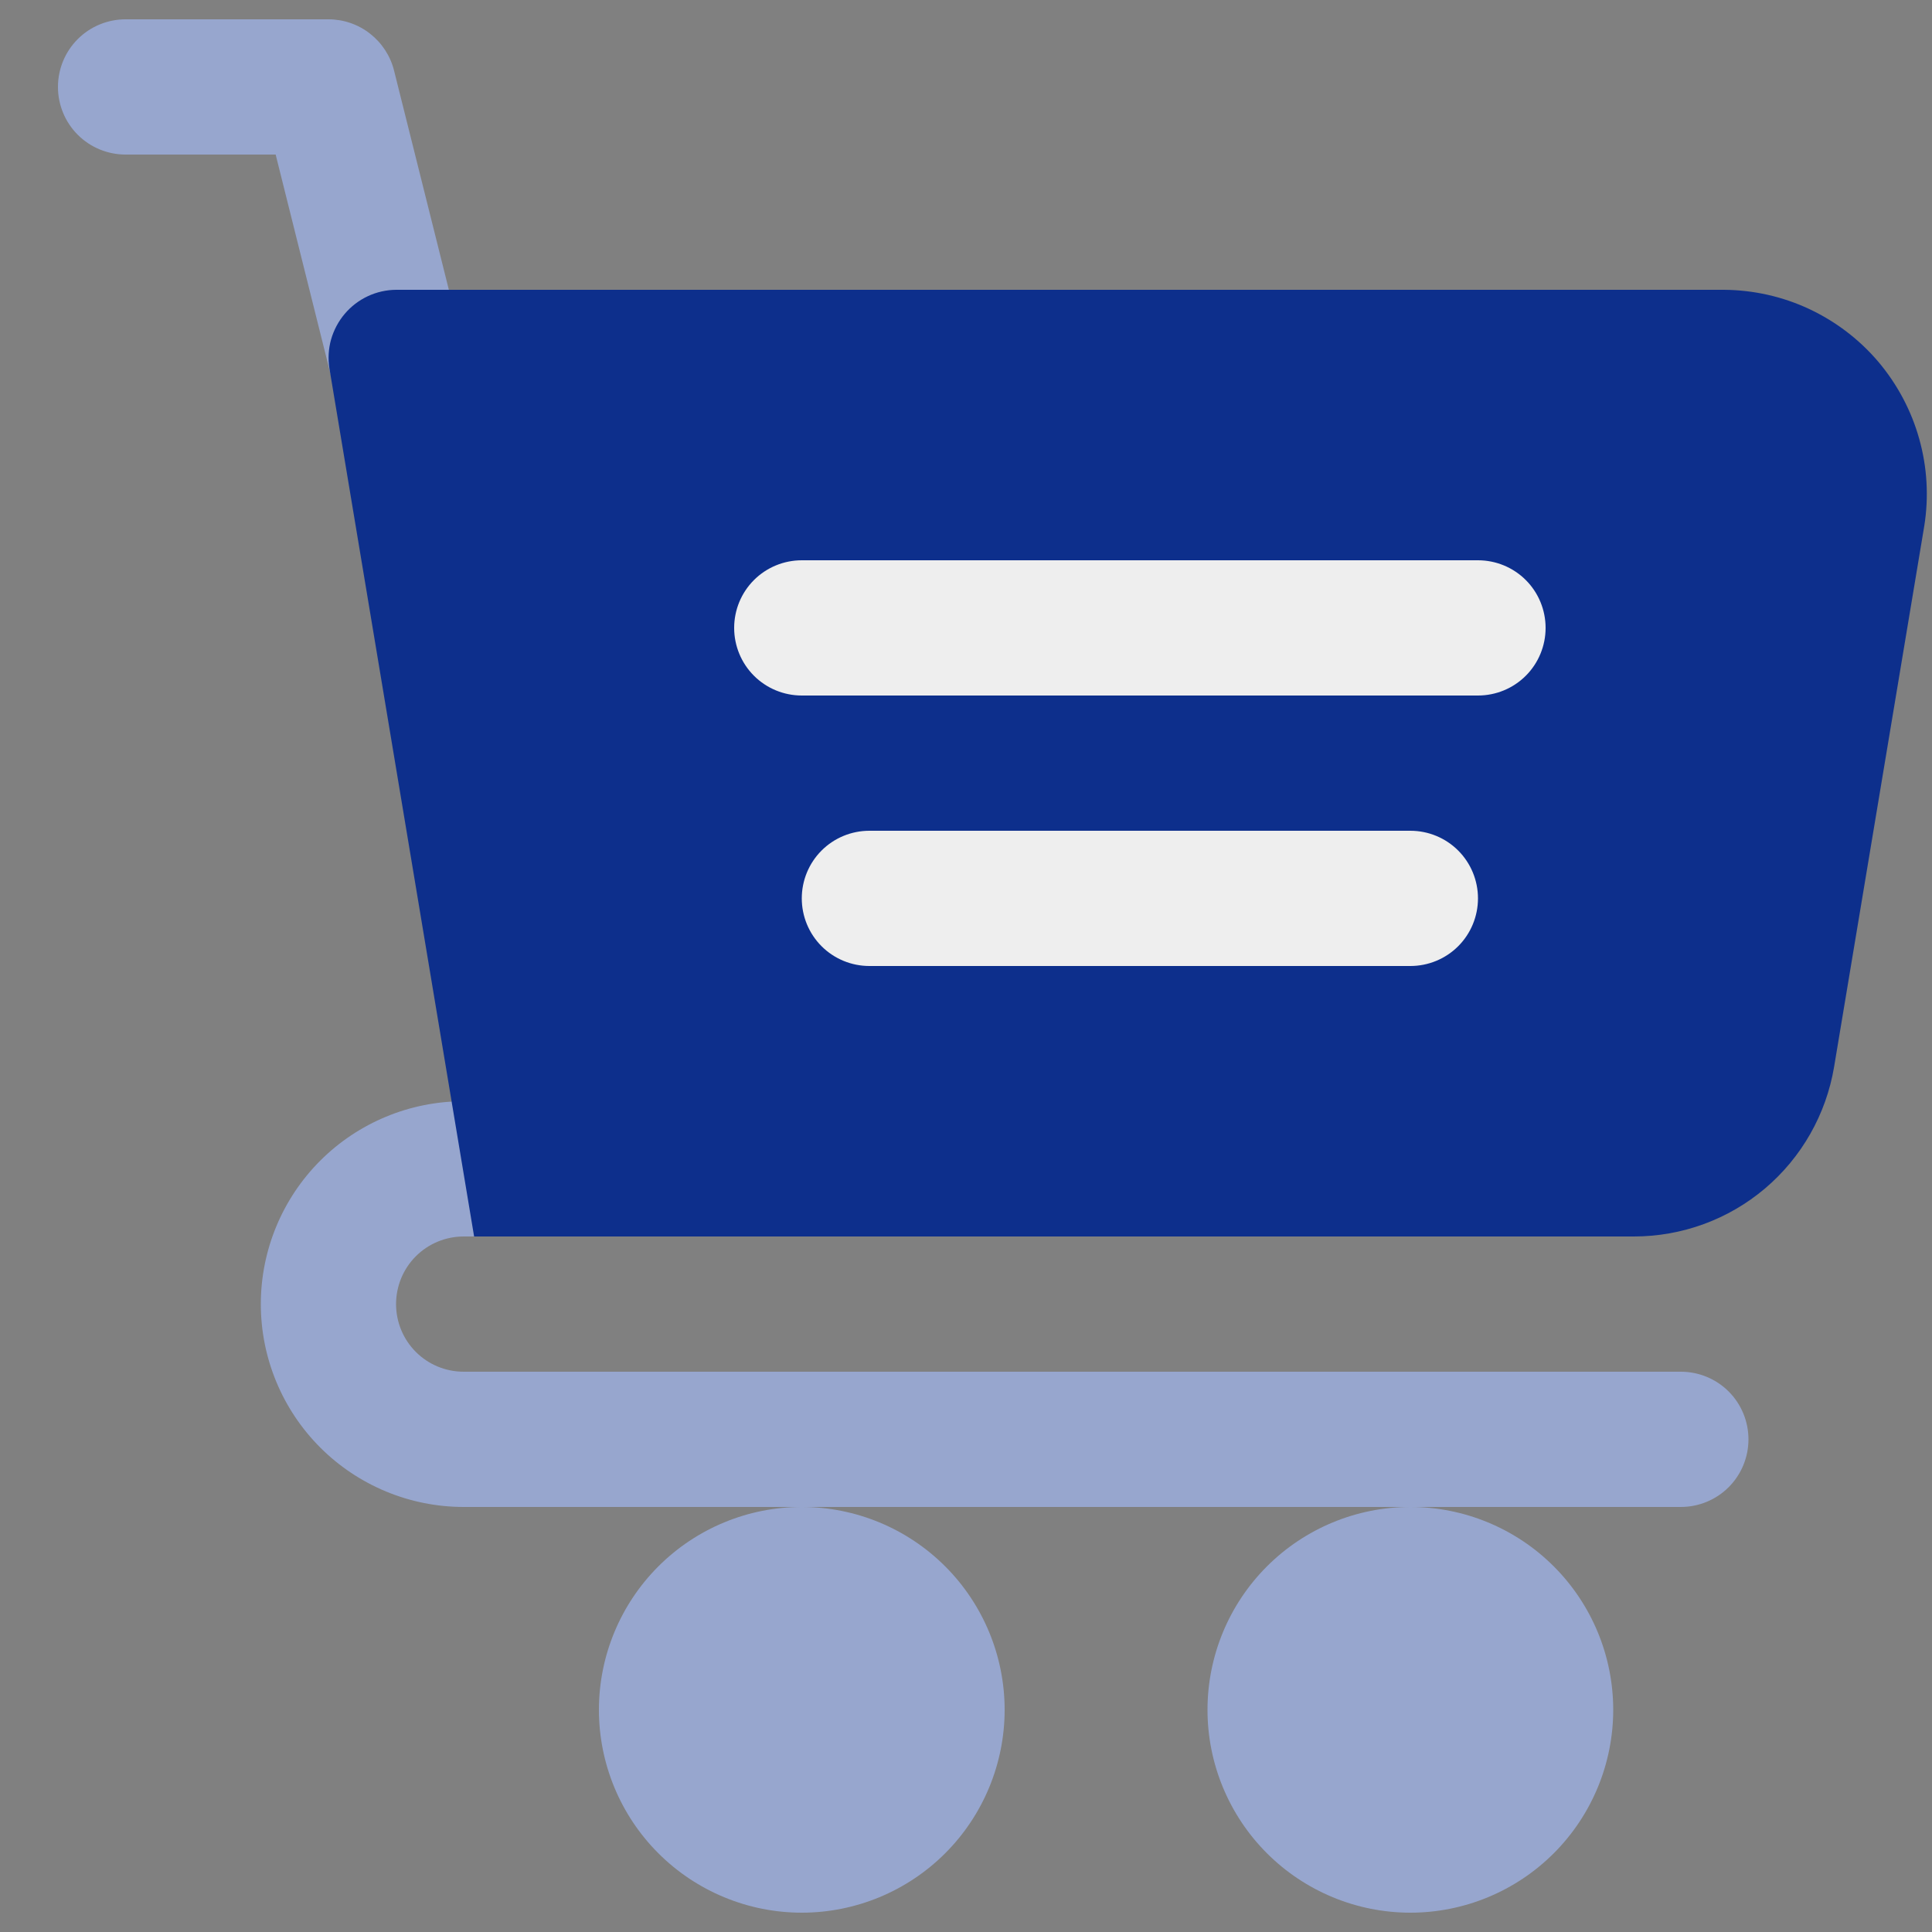 <svg width="25" height="25" viewBox="0 0 25 25" fill="none" xmlns="http://www.w3.org/2000/svg">
<rect x="0" y="0" width="25" height="25" fill="#808080" stroke="none"/>
<path d="M4.276 4.837L3.567 2H1.625C1.393 2 1.17 1.908 1.006 1.744C0.842 1.58 0.75 1.357 0.75 1.125C0.75 0.893 0.842 0.67 1.006 0.506C1.17 0.342 1.393 0.25 1.625 0.25H4.25C4.445 0.25 4.635 0.315 4.789 0.436C4.942 0.556 5.052 0.724 5.099 0.913L5.974 4.413C6.118 4.956 4.376 5.236 4.276 4.837ZM21.75 19.5H6C5.304 19.5 4.636 19.223 4.144 18.731C3.652 18.239 3.375 17.571 3.375 16.875C3.375 16.179 3.652 15.511 4.144 15.019C4.636 14.527 5.304 14.25 6 14.25C6 14.25 8.01 16.017 6.875 16H6C5.768 16 5.545 16.092 5.381 16.256C5.217 16.42 5.125 16.643 5.125 16.875C5.125 17.107 5.217 17.33 5.381 17.494C5.545 17.658 5.768 17.75 6 17.75H21.75C21.982 17.75 22.205 17.842 22.369 18.006C22.533 18.17 22.625 18.393 22.625 18.625C22.625 18.857 22.533 19.08 22.369 19.244C22.205 19.408 21.982 19.5 21.75 19.5ZM18.25 19.5C17.554 19.5 16.886 19.777 16.394 20.269C15.902 20.761 15.625 21.429 15.625 22.125C15.625 22.821 15.902 23.489 16.394 23.981C16.886 24.473 17.554 24.75 18.25 24.75C18.946 24.75 19.614 24.473 20.106 23.981C20.598 23.489 20.875 22.821 20.875 22.125C20.875 21.429 20.598 20.761 20.106 20.269C19.614 19.777 18.946 19.5 18.25 19.5ZM10.375 19.5C9.679 19.5 9.011 19.777 8.519 20.269C8.027 20.761 7.75 21.429 7.75 22.125C7.75 22.821 8.027 23.489 8.519 23.981C9.011 24.473 9.679 24.75 10.375 24.75C11.071 24.75 11.739 24.473 12.231 23.981C12.723 23.489 13 22.821 13 22.125C13 21.429 12.723 20.761 12.231 20.269C11.739 19.777 11.071 19.5 10.375 19.5Z" fill="#97A6CE"/>
<path d="M22.31 3.75H5.126C4.999 3.751 4.874 3.779 4.759 3.833C4.644 3.887 4.542 3.965 4.461 4.061C4.379 4.158 4.319 4.271 4.284 4.393C4.25 4.515 4.243 4.643 4.263 4.769L6.135 16H21.142C21.764 16 22.366 15.78 22.84 15.378C23.314 14.976 23.63 14.419 23.733 13.806L24.9 6.806C24.96 6.431 24.938 6.046 24.835 5.68C24.733 5.314 24.552 4.974 24.307 4.683C24.061 4.393 23.755 4.16 23.41 3.998C23.066 3.837 22.69 3.753 22.31 3.75Z" fill="#0D2F8C"/>
<path d="M19.125 9H10.375C10.143 9 9.92 8.908 9.756 8.744C9.592 8.58 9.5 8.357 9.5 8.125C9.5 7.893 9.592 7.67 9.756 7.506C9.92 7.342 10.143 7.25 10.375 7.25H19.125C19.357 7.25 19.58 7.342 19.744 7.506C19.908 7.67 20 7.893 20 8.125C20 8.357 19.908 8.58 19.744 8.744C19.58 8.908 19.357 9 19.125 9ZM18.25 12.5H11.25C11.018 12.5 10.795 12.408 10.631 12.244C10.467 12.08 10.375 11.857 10.375 11.625C10.375 11.393 10.467 11.17 10.631 11.006C10.795 10.842 11.018 10.75 11.25 10.75H18.25C18.482 10.75 18.705 10.842 18.869 11.006C19.033 11.17 19.125 11.393 19.125 11.625C19.125 11.857 19.033 12.08 18.869 12.244C18.705 12.408 18.482 12.5 18.25 12.5Z" fill="#EEEEEE"/>
</svg>
